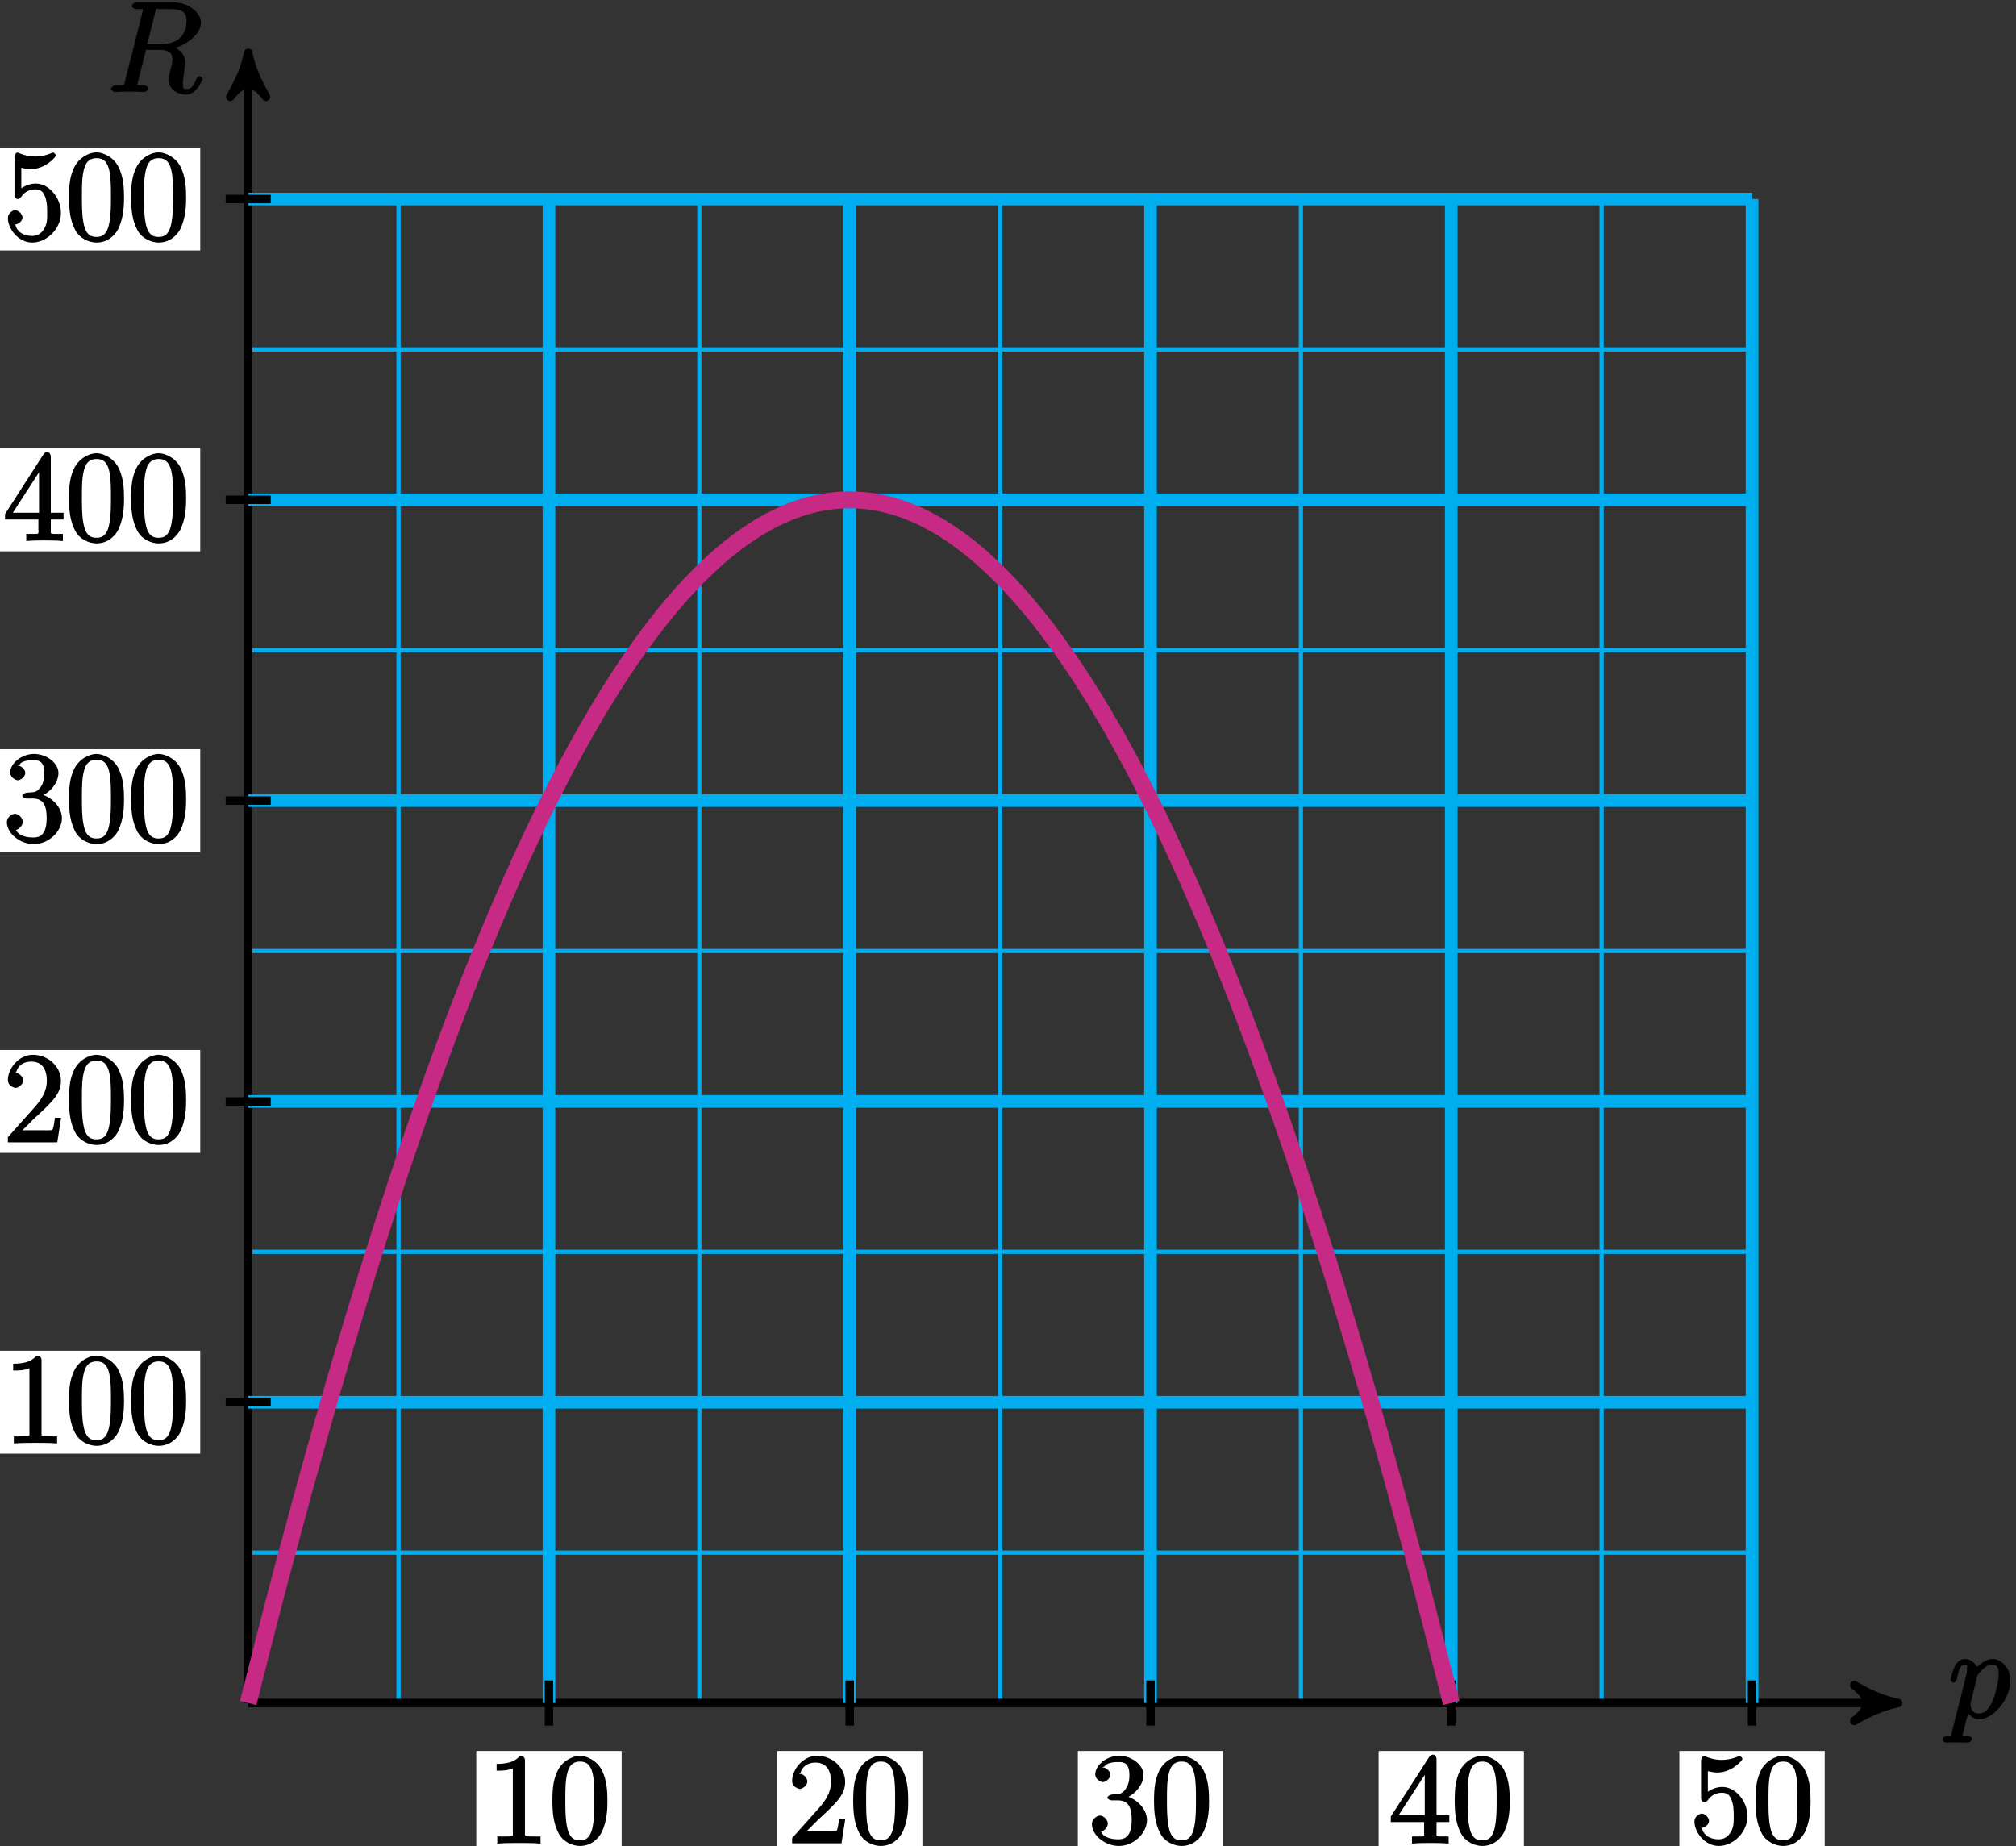 <?xml version="1.0" encoding="UTF-8"?>
<svg xmlns="http://www.w3.org/2000/svg" xmlns:xlink="http://www.w3.org/1999/xlink" width="190pt" height="174pt" viewBox="0 0 190 174" version="1.1">
<rect x="0" y="0" width="190" height="174" fill="#333333" stroke="none"/>
<defs>
<g>
<symbol overflow="visible" id="glyph0-0">
<path style="stroke:none;" d=""/>
</symbol>
<symbol overflow="visible" id="glyph0-1">
<path style="stroke:none;" d="M 0.344 1.375 C 0.266 1.734 0.375 1.672 -0.109 1.672 C -0.25 1.672 -0.531 1.828 -0.531 2.062 C -0.531 2.078 -0.359 2.312 -0.234 2.312 C -0.078 2.312 0.094 2.297 0.25 2.297 L 0.766 2.297 C 1.016 2.297 1.625 2.312 1.875 2.312 C 1.953 2.312 2.25 2.172 2.25 1.953 C 2.25 1.828 2.016 1.672 1.812 1.672 C 1.25 1.672 1.375 1.75 1.375 1.656 C 1.375 1.5 1.906 -0.547 1.984 -0.828 L 1.656 -0.828 C 1.797 -0.484 2.281 0.125 2.906 0.125 C 4.25 0.125 5.875 -1.781 5.875 -3.531 C 5.875 -4.641 5.094 -5.562 4.203 -5.562 C 3.438 -5.562 2.672 -4.781 2.531 -4.609 L 2.812 -4.5 C 2.719 -5.109 2.094 -5.562 1.609 -5.562 C 1.266 -5.562 0.875 -5.359 0.641 -4.906 C 0.438 -4.469 0.219 -3.641 0.219 -3.578 C 0.219 -3.531 0.438 -3.328 0.516 -3.328 C 0.609 -3.328 0.781 -3.484 0.844 -3.766 C 1.031 -4.469 1.094 -5.031 1.578 -5.031 C 1.859 -5.031 1.781 -4.984 1.781 -4.625 C 1.781 -4.344 1.75 -4.219 1.703 -4 Z M 2.734 -3.875 C 2.828 -4.203 3.109 -4.453 3.297 -4.609 C 3.438 -4.734 3.719 -5.031 4.172 -5.031 C 4.703 -5.031 4.766 -4.656 4.766 -4.031 C 4.766 -3.453 4.438 -2.109 4.141 -1.484 C 3.844 -0.844 3.453 -0.422 2.906 -0.422 C 2.094 -0.422 2.109 -1.297 2.109 -1.344 C 2.109 -1.375 2.141 -1.469 2.156 -1.531 Z M 2.734 -3.875 "/>
</symbol>
<symbol overflow="visible" id="glyph0-2">
<path style="stroke:none;" d="M 4.547 -7.5 C 4.656 -7.938 4.547 -7.812 5.016 -7.812 L 5.875 -7.812 C 6.906 -7.812 7.5 -7.656 7.5 -6.719 C 7.5 -6.109 7.359 -4.5 4.953 -4.5 L 3.797 -4.5 Z M 6.062 -4.062 C 7.547 -4.391 8.859 -5.484 8.859 -6.516 C 8.859 -7.453 7.75 -8.469 6.094 -8.469 L 2.859 -8.469 C 2.625 -8.469 2.344 -8.312 2.344 -8.078 C 2.344 -7.953 2.594 -7.812 2.828 -7.812 C 3.531 -7.812 3.375 -7.859 3.375 -7.734 C 3.375 -7.703 3.375 -7.641 3.328 -7.453 L 1.703 -1.031 C 1.609 -0.609 1.75 -0.641 0.922 -0.641 C 0.641 -0.641 0.391 -0.484 0.391 -0.266 C 0.391 -0.141 0.688 0 0.734 0 C 0.938 0 1.188 -0.031 1.422 -0.031 L 2.828 -0.031 C 3.047 -0.031 3.297 0 3.516 0 C 3.609 0 3.891 -0.141 3.891 -0.375 C 3.891 -0.484 3.641 -0.641 3.453 -0.641 C 2.719 -0.641 2.875 -0.578 2.875 -0.703 C 2.875 -0.719 2.875 -0.797 2.906 -0.891 L 3.672 -3.969 L 4.984 -3.969 C 6.125 -3.969 6.172 -3.391 6.172 -3 C 6.172 -2.828 6.047 -2.359 5.969 -2.047 C 5.828 -1.5 5.797 -1.359 5.797 -1.141 C 5.797 -0.281 6.656 0.25 7.453 0.25 C 8.422 0.25 9 -1.078 9 -1.25 C 9 -1.328 8.781 -1.516 8.719 -1.516 C 8.625 -1.516 8.422 -1.297 8.406 -1.188 C 8.109 -0.344 7.797 -0.281 7.5 -0.281 C 7.203 -0.281 7.156 -0.266 7.156 -0.797 C 7.156 -1.094 7.297 -2.172 7.312 -2.234 C 7.375 -2.672 7.375 -2.719 7.375 -2.828 C 7.375 -3.688 6.516 -4.219 6.062 -4.359 Z M 6.062 -4.062 "/>
</symbol>
<symbol overflow="visible" id="glyph1-0">
<path style="stroke:none;" d=""/>
</symbol>
<symbol overflow="visible" id="glyph1-1">
<path style="stroke:none;" d="M 3.594 -7.812 C 3.594 -8.078 3.438 -8.25 3.125 -8.25 C 2.797 -7.875 2.312 -7.484 0.922 -7.484 L 0.922 -6.844 C 1.359 -6.844 1.953 -6.844 2.453 -7.062 L 2.453 -1.062 C 2.453 -0.641 2.578 -0.641 1.531 -0.641 L 0.984 -0.641 L 0.984 0.031 C 1.484 -0.031 2.641 -0.031 3.031 -0.031 C 3.438 -0.031 4.578 -0.031 5.062 0.031 L 5.062 -0.641 L 4.531 -0.641 C 3.484 -0.641 3.594 -0.641 3.594 -1.062 Z M 3.594 -7.812 "/>
</symbol>
<symbol overflow="visible" id="glyph1-2">
<path style="stroke:none;" d="M 5.516 -3.969 C 5.516 -4.953 5.453 -5.922 5.016 -6.844 C 4.531 -7.828 3.516 -8.25 2.922 -8.25 C 2.234 -8.25 1.219 -7.75 0.781 -6.75 C 0.438 -6 0.328 -5.266 0.328 -3.969 C 0.328 -2.812 0.453 -1.828 0.891 -0.984 C 1.344 -0.078 2.297 0.25 2.922 0.25 C 3.953 0.25 4.656 -0.406 4.984 -1.062 C 5.484 -2.109 5.516 -3.281 5.516 -3.969 Z M 2.922 -0.281 C 2.531 -0.281 1.906 -0.344 1.688 -1.656 C 1.547 -2.359 1.547 -3.281 1.547 -4.109 C 1.547 -5.094 1.547 -5.969 1.75 -6.688 C 1.953 -7.484 2.406 -7.703 2.922 -7.703 C 3.375 -7.703 3.891 -7.578 4.125 -6.547 C 4.281 -5.875 4.281 -4.922 4.281 -4.109 C 4.281 -3.312 4.281 -2.406 4.141 -1.672 C 3.922 -0.359 3.328 -0.281 2.922 -0.281 Z M 2.922 -0.281 "/>
</symbol>
<symbol overflow="visible" id="glyph1-3">
<path style="stroke:none;" d="M 5.266 -2.312 L 4.859 -2.312 C 4.797 -1.953 4.75 -1.406 4.625 -1.203 C 4.547 -1.094 3.984 -1.141 3.625 -1.141 L 1.406 -1.141 L 1.516 -0.891 C 1.844 -1.156 2.562 -1.922 2.875 -2.219 C 4.703 -3.891 5.422 -4.609 5.422 -5.797 C 5.422 -7.172 4.172 -8.25 2.781 -8.25 C 1.406 -8.25 0.422 -6.906 0.422 -5.875 C 0.422 -5.266 1.109 -5.125 1.141 -5.125 C 1.406 -5.125 1.859 -5.453 1.859 -5.828 C 1.859 -6.172 1.484 -6.547 1.141 -6.547 C 1.047 -6.547 1.016 -6.547 1.203 -6.609 C 1.359 -7.203 1.859 -7.609 2.625 -7.609 C 3.641 -7.609 4.094 -6.891 4.094 -5.797 C 4.094 -4.781 3.562 -4 2.875 -3.234 L 0.422 -0.484 L 0.422 0 L 5.078 0 L 5.438 -2.312 Z M 5.266 -2.312 "/>
</symbol>
<symbol overflow="visible" id="glyph1-4">
<path style="stroke:none;" d="M 2.203 -4.594 C 2 -4.578 1.781 -4.406 1.781 -4.297 C 1.781 -4.188 2.016 -4.047 2.219 -4.047 L 2.766 -4.047 C 3.797 -4.047 4.078 -3.344 4.078 -2.203 C 4.078 -0.641 3.438 -0.375 2.844 -0.375 C 2.266 -0.375 1.453 -0.484 1.188 -1.094 C 1.328 -1.078 1.828 -1.438 1.828 -1.859 C 1.828 -2.219 1.422 -2.609 1.094 -2.609 C 0.797 -2.609 0.328 -2.281 0.328 -1.828 C 0.328 -0.766 1.547 0.25 2.875 0.25 C 4.297 0.25 5.516 -0.984 5.516 -2.188 C 5.516 -3.281 4.469 -4.297 3.328 -4.5 L 3.328 -4.203 C 4.359 -4.5 5.188 -5.516 5.188 -6.453 C 5.188 -7.406 4.047 -8.25 2.891 -8.25 C 1.703 -8.25 0.641 -7.359 0.641 -6.484 C 0.641 -6.016 1.188 -5.766 1.359 -5.766 C 1.609 -5.766 2.062 -6.094 2.062 -6.453 C 2.062 -6.844 1.609 -7.156 1.344 -7.156 C 1.281 -7.156 1.25 -7.156 1.531 -7.25 C 1.781 -7.703 2.797 -7.656 2.859 -7.656 C 3.25 -7.656 3.859 -7.625 3.859 -6.453 C 3.859 -6.234 3.875 -5.672 3.531 -5.156 C 3.172 -4.625 2.875 -4.641 2.562 -4.625 Z M 2.203 -4.594 "/>
</symbol>
<symbol overflow="visible" id="glyph1-5">
<path style="stroke:none;" d="M 4.469 -7.922 C 4.469 -8.156 4.312 -8.359 4.141 -8.359 C 4.047 -8.359 3.891 -8.312 3.797 -8.172 L 0.156 -2.516 L 0.156 -2 L 3.297 -2 L 3.297 -1.047 C 3.297 -0.609 3.438 -0.641 2.562 -0.641 L 2.156 -0.641 L 2.156 0.031 C 2.609 -0.031 3.547 -0.031 3.891 -0.031 C 4.219 -0.031 5.172 -0.031 5.609 0.031 L 5.609 -0.641 L 5.219 -0.641 C 4.344 -0.641 4.469 -0.609 4.469 -1.047 L 4.469 -2 L 5.672 -2 L 5.672 -2.641 L 4.469 -2.641 Z M 3.359 -7 L 3.359 -2.641 L 0.891 -2.641 L 3.641 -6.891 Z M 3.359 -7 "/>
</symbol>
<symbol overflow="visible" id="glyph1-6">
<path style="stroke:none;" d="M 1.531 -6.844 C 2.047 -6.688 2.469 -6.672 2.594 -6.672 C 3.938 -6.672 4.953 -7.812 4.953 -7.969 C 4.953 -8.016 4.781 -8.234 4.703 -8.234 C 4.688 -8.234 4.656 -8.234 4.547 -8.188 C 3.891 -7.906 3.312 -7.859 3 -7.859 C 2.219 -7.859 1.656 -8.109 1.422 -8.203 C 1.344 -8.234 1.312 -8.234 1.297 -8.234 C 1.203 -8.234 1.047 -8.016 1.047 -7.812 L 1.047 -4.266 C 1.047 -4.047 1.203 -3.844 1.344 -3.844 C 1.406 -3.844 1.531 -3.891 1.656 -4.031 C 1.984 -4.516 2.438 -4.766 3.031 -4.766 C 3.672 -4.766 3.812 -4.328 3.906 -4.125 C 4.109 -3.656 4.125 -3.078 4.125 -2.625 C 4.125 -2.156 4.172 -1.594 3.844 -1.047 C 3.578 -0.625 3.234 -0.375 2.703 -0.375 C 1.906 -0.375 1.297 -0.75 1.141 -1.391 C 0.984 -1.453 1.047 -1.453 1.109 -1.453 C 1.312 -1.453 1.797 -1.703 1.797 -2.109 C 1.797 -2.453 1.406 -2.797 1.109 -2.797 C 0.891 -2.797 0.422 -2.531 0.422 -2.062 C 0.422 -1.047 1.406 0.25 2.719 0.25 C 4.078 0.25 5.422 -1.031 5.422 -2.547 C 5.422 -3.969 4.297 -5.312 3.047 -5.312 C 2.359 -5.312 1.719 -4.953 1.406 -4.625 L 1.688 -4.516 L 1.688 -6.797 Z M 1.531 -6.844 "/>
</symbol>
</g>
</defs>
<g id="surface1">
<path style="fill:none;stroke-width:0.399;stroke-linecap:butt;stroke-linejoin:miter;stroke:rgb(0%,67.839%,93.729%);stroke-opacity:1;stroke-miterlimit:10;" d="M 0.001 0.002 L 141.735 0.002 M 0.001 14.174 L 141.735 14.174 M 0.001 28.345 L 141.735 28.345 M 0.001 42.521 L 141.735 42.521 M 0.001 56.693 L 141.735 56.693 M 0.001 70.869 L 141.735 70.869 M 0.001 85.041 L 141.735 85.041 M 0.001 99.213 L 141.735 99.213 M 0.001 113.388 L 141.735 113.388 M 0.001 127.56 L 141.735 127.56 M 0.001 141.728 L 141.735 141.728 M 0.001 0.002 L 0.001 141.732 M 14.172 0.002 L 14.172 141.732 M 28.348 0.002 L 28.348 141.732 M 42.52 0.002 L 42.52 141.732 M 56.692 0.002 L 56.692 141.732 M 70.868 0.002 L 70.868 141.732 M 85.04 0.002 L 85.04 141.732 M 99.215 0.002 L 99.215 141.732 M 113.387 0.002 L 113.387 141.732 M 127.559 0.002 L 127.559 141.732 M 141.727 0.002 L 141.727 141.732 " transform="matrix(1,0,0,-1,23.39,160.49)"/>
<path style="fill:none;stroke-width:0.797;stroke-linecap:butt;stroke-linejoin:miter;stroke:rgb(0%,0%,0%);stroke-opacity:1;stroke-miterlimit:10;" d="M 0.001 0.002 L 154.473 0.002 " transform="matrix(1,0,0,-1,23.39,160.49)"/>
<path style="fill-rule:nonzero;fill:rgb(0%,0%,0%);fill-opacity:1;stroke-width:0.797;stroke-linecap:butt;stroke-linejoin:round;stroke:rgb(0%,0%,0%);stroke-opacity:1;stroke-miterlimit:10;" d="M 1.036 0.002 C -0.257 0.26 -1.554 0.775 -3.109 1.685 C -1.554 0.517 -1.554 -0.518 -3.109 -1.682 C -1.554 -0.776 -0.257 -0.26 1.036 0.002 Z M 1.036 0.002 " transform="matrix(1,0,0,-1,177.863,160.49)"/>
<g style="fill:rgb(0%,0%,0%);fill-opacity:1;">
  <use xlink:href="#glyph0-1" x="183.6" y="161.9"/>
</g>
<path style="fill:none;stroke-width:0.797;stroke-linecap:butt;stroke-linejoin:miter;stroke:rgb(0%,0%,0%);stroke-opacity:1;stroke-miterlimit:10;" d="M 0.001 0.002 L 0.001 154.474 " transform="matrix(1,0,0,-1,23.39,160.49)"/>
<path style="fill-rule:nonzero;fill:rgb(0%,0%,0%);fill-opacity:1;stroke-width:0.797;stroke-linecap:butt;stroke-linejoin:round;stroke:rgb(0%,0%,0%);stroke-opacity:1;stroke-miterlimit:10;" d="M 1.037 -0.001 C -0.26 0.257 -1.553 0.777 -3.108 1.683 C -1.553 0.519 -1.553 -0.516 -3.108 -1.684 C -1.553 -0.778 -0.26 -0.258 1.037 -0.001 Z M 1.037 -0.001 " transform="matrix(0,-1,-1,0,23.39,6.017)"/>
<g style="fill:rgb(0%,0%,0%);fill-opacity:1;">
  <use xlink:href="#glyph0-2" x="10.08" y="8.67"/>
</g>
<path style="fill:none;stroke-width:1.196;stroke-linecap:butt;stroke-linejoin:miter;stroke:rgb(0%,67.839%,93.729%);stroke-opacity:1;stroke-miterlimit:10;" d="M 28.348 0.002 L 28.348 141.732 " transform="matrix(1,0,0,-1,23.39,160.49)"/>
<path style="fill:none;stroke-width:0.797;stroke-linecap:butt;stroke-linejoin:miter;stroke:rgb(0%,0%,0%);stroke-opacity:1;stroke-miterlimit:10;" d="M 28.348 2.127 L 28.348 -2.127 " transform="matrix(1,0,0,-1,23.39,160.49)"/>
<path style=" stroke:none;fill-rule:nonzero;fill:rgb(100%,100%,100%);fill-opacity:1;" d="M 44.887 174.703 L 58.586 174.703 L 58.586 165.008 L 44.887 165.008 Z M 44.887 174.703 "/>
<g style="fill:rgb(0%,0%,0%);fill-opacity:1;">
  <use xlink:href="#glyph1-1" x="45.88" y="173.71"/>
  <use xlink:href="#glyph1-2" x="51.733" y="173.71"/>
</g>
<path style="fill:none;stroke-width:1.196;stroke-linecap:butt;stroke-linejoin:miter;stroke:rgb(0%,67.839%,93.729%);stroke-opacity:1;stroke-miterlimit:10;" d="M 56.692 0.002 L 56.692 141.732 " transform="matrix(1,0,0,-1,23.39,160.49)"/>
<path style="fill:none;stroke-width:0.797;stroke-linecap:butt;stroke-linejoin:miter;stroke:rgb(0%,0%,0%);stroke-opacity:1;stroke-miterlimit:10;" d="M 56.692 2.127 L 56.692 -2.127 " transform="matrix(1,0,0,-1,23.39,160.49)"/>
<path style=" stroke:none;fill-rule:nonzero;fill:rgb(100%,100%,100%);fill-opacity:1;" d="M 73.234 174.703 L 86.934 174.703 L 86.934 165.008 L 73.234 165.008 Z M 73.234 174.703 "/>
<g style="fill:rgb(0%,0%,0%);fill-opacity:1;">
  <use xlink:href="#glyph1-3" x="74.23" y="173.71"/>
  <use xlink:href="#glyph1-2" x="80.083" y="173.71"/>
</g>
<path style="fill:none;stroke-width:1.196;stroke-linecap:butt;stroke-linejoin:miter;stroke:rgb(0%,67.839%,93.729%);stroke-opacity:1;stroke-miterlimit:10;" d="M 85.04 0.002 L 85.04 141.732 " transform="matrix(1,0,0,-1,23.39,160.49)"/>
<path style="fill:none;stroke-width:0.797;stroke-linecap:butt;stroke-linejoin:miter;stroke:rgb(0%,0%,0%);stroke-opacity:1;stroke-miterlimit:10;" d="M 85.04 2.127 L 85.04 -2.127 " transform="matrix(1,0,0,-1,23.39,160.49)"/>
<path style=" stroke:none;fill-rule:nonzero;fill:rgb(100%,100%,100%);fill-opacity:1;" d="M 101.582 174.703 L 115.281 174.703 L 115.281 165.008 L 101.582 165.008 Z M 101.582 174.703 "/>
<g style="fill:rgb(0%,0%,0%);fill-opacity:1;">
  <use xlink:href="#glyph1-4" x="102.58" y="173.71"/>
  <use xlink:href="#glyph1-2" x="108.433" y="173.71"/>
</g>
<path style="fill:none;stroke-width:1.196;stroke-linecap:butt;stroke-linejoin:miter;stroke:rgb(0%,67.839%,93.729%);stroke-opacity:1;stroke-miterlimit:10;" d="M 113.387 0.002 L 113.387 141.732 " transform="matrix(1,0,0,-1,23.39,160.49)"/>
<path style="fill:none;stroke-width:0.797;stroke-linecap:butt;stroke-linejoin:miter;stroke:rgb(0%,0%,0%);stroke-opacity:1;stroke-miterlimit:10;" d="M 113.387 2.127 L 113.387 -2.127 " transform="matrix(1,0,0,-1,23.39,160.49)"/>
<path style=" stroke:none;fill-rule:nonzero;fill:rgb(100%,100%,100%);fill-opacity:1;" d="M 129.93 174.703 L 143.625 174.703 L 143.625 165.008 L 129.93 165.008 Z M 129.93 174.703 "/>
<g style="fill:rgb(0%,0%,0%);fill-opacity:1;">
  <use xlink:href="#glyph1-5" x="130.92" y="173.71"/>
  <use xlink:href="#glyph1-2" x="136.773" y="173.71"/>
</g>
<path style="fill:none;stroke-width:1.196;stroke-linecap:butt;stroke-linejoin:miter;stroke:rgb(0%,67.839%,93.729%);stroke-opacity:1;stroke-miterlimit:10;" d="M 141.735 0.002 L 141.735 141.732 " transform="matrix(1,0,0,-1,23.39,160.49)"/>
<path style="fill:none;stroke-width:0.797;stroke-linecap:butt;stroke-linejoin:miter;stroke:rgb(0%,0%,0%);stroke-opacity:1;stroke-miterlimit:10;" d="M 141.735 2.127 L 141.735 -2.127 " transform="matrix(1,0,0,-1,23.39,160.49)"/>
<path style=" stroke:none;fill-rule:nonzero;fill:rgb(100%,100%,100%);fill-opacity:1;" d="M 158.273 174.703 L 171.973 174.703 L 171.973 165.008 L 158.273 165.008 Z M 158.273 174.703 "/>
<g style="fill:rgb(0%,0%,0%);fill-opacity:1;">
  <use xlink:href="#glyph1-6" x="159.27" y="173.71"/>
  <use xlink:href="#glyph1-2" x="165.123" y="173.71"/>
</g>
<path style="fill:none;stroke-width:1.196;stroke-linecap:butt;stroke-linejoin:miter;stroke:rgb(0%,67.839%,93.729%);stroke-opacity:1;stroke-miterlimit:10;" d="M 0.001 28.345 L 141.735 28.345 " transform="matrix(1,0,0,-1,23.39,160.49)"/>
<path style="fill:none;stroke-width:0.797;stroke-linecap:butt;stroke-linejoin:miter;stroke:rgb(0%,0%,0%);stroke-opacity:1;stroke-miterlimit:10;" d="M 2.126 28.345 L -2.124 28.345 " transform="matrix(1,0,0,-1,23.39,160.49)"/>
<path style=" stroke:none;fill-rule:nonzero;fill:rgb(100%,100%,100%);fill-opacity:1;" d="M -0.68 136.992 L 18.871 136.992 L 18.871 127.293 L -0.68 127.293 Z M -0.68 136.992 "/>
<g style="fill:rgb(0%,0%,0%);fill-opacity:1;">
  <use xlink:href="#glyph1-1" x="0.32" y="136"/>
  <use xlink:href="#glyph1-2" x="6.173" y="136"/>
  <use xlink:href="#glyph1-2" x="12.026" y="136"/>
</g>
<path style="fill:none;stroke-width:1.196;stroke-linecap:butt;stroke-linejoin:miter;stroke:rgb(0%,67.839%,93.729%);stroke-opacity:1;stroke-miterlimit:10;" d="M 0.001 56.693 L 141.735 56.693 " transform="matrix(1,0,0,-1,23.39,160.49)"/>
<path style="fill:none;stroke-width:0.797;stroke-linecap:butt;stroke-linejoin:miter;stroke:rgb(0%,0%,0%);stroke-opacity:1;stroke-miterlimit:10;" d="M 2.126 56.693 L -2.124 56.693 " transform="matrix(1,0,0,-1,23.39,160.49)"/>
<path style=" stroke:none;fill-rule:nonzero;fill:rgb(100%,100%,100%);fill-opacity:1;" d="M -0.68 108.645 L 18.871 108.645 L 18.871 98.949 L -0.68 98.949 Z M -0.68 108.645 "/>
<g style="fill:rgb(0%,0%,0%);fill-opacity:1;">
  <use xlink:href="#glyph1-3" x="0.32" y="107.65"/>
  <use xlink:href="#glyph1-2" x="6.173" y="107.65"/>
  <use xlink:href="#glyph1-2" x="12.026" y="107.65"/>
</g>
<path style="fill:none;stroke-width:1.196;stroke-linecap:butt;stroke-linejoin:miter;stroke:rgb(0%,67.839%,93.729%);stroke-opacity:1;stroke-miterlimit:10;" d="M 0.001 85.041 L 141.735 85.041 " transform="matrix(1,0,0,-1,23.39,160.49)"/>
<path style="fill:none;stroke-width:0.797;stroke-linecap:butt;stroke-linejoin:miter;stroke:rgb(0%,0%,0%);stroke-opacity:1;stroke-miterlimit:10;" d="M 2.126 85.041 L -2.124 85.041 " transform="matrix(1,0,0,-1,23.39,160.49)"/>
<path style=" stroke:none;fill-rule:nonzero;fill:rgb(100%,100%,100%);fill-opacity:1;" d="M -0.68 80.297 L 18.871 80.297 L 18.871 70.602 L -0.68 70.602 Z M -0.68 80.297 "/>
<g style="fill:rgb(0%,0%,0%);fill-opacity:1;">
  <use xlink:href="#glyph1-4" x="0.32" y="79.3"/>
  <use xlink:href="#glyph1-2" x="6.173" y="79.3"/>
  <use xlink:href="#glyph1-2" x="12.026" y="79.3"/>
</g>
<path style="fill:none;stroke-width:1.196;stroke-linecap:butt;stroke-linejoin:miter;stroke:rgb(0%,67.839%,93.729%);stroke-opacity:1;stroke-miterlimit:10;" d="M 0.001 113.388 L 141.735 113.388 " transform="matrix(1,0,0,-1,23.39,160.49)"/>
<path style="fill:none;stroke-width:0.797;stroke-linecap:butt;stroke-linejoin:miter;stroke:rgb(0%,0%,0%);stroke-opacity:1;stroke-miterlimit:10;" d="M 2.126 113.388 L -2.124 113.388 " transform="matrix(1,0,0,-1,23.39,160.49)"/>
<path style=" stroke:none;fill-rule:nonzero;fill:rgb(100%,100%,100%);fill-opacity:1;" d="M -0.68 51.953 L 18.871 51.953 L 18.871 42.254 L -0.68 42.254 Z M -0.68 51.953 "/>
<g style="fill:rgb(0%,0%,0%);fill-opacity:1;">
  <use xlink:href="#glyph1-5" x="0.32" y="50.96"/>
  <use xlink:href="#glyph1-2" x="6.173" y="50.96"/>
  <use xlink:href="#glyph1-2" x="12.026" y="50.96"/>
</g>
<path style="fill:none;stroke-width:1.196;stroke-linecap:butt;stroke-linejoin:miter;stroke:rgb(0%,67.839%,93.729%);stroke-opacity:1;stroke-miterlimit:10;" d="M 0.001 141.732 L 141.735 141.732 " transform="matrix(1,0,0,-1,23.39,160.49)"/>
<path style="fill:none;stroke-width:0.797;stroke-linecap:butt;stroke-linejoin:miter;stroke:rgb(0%,0%,0%);stroke-opacity:1;stroke-miterlimit:10;" d="M 2.126 141.732 L -2.124 141.732 " transform="matrix(1,0,0,-1,23.39,160.49)"/>
<path style=" stroke:none;fill-rule:nonzero;fill:rgb(100%,100%,100%);fill-opacity:1;" d="M -0.68 23.605 L 18.871 23.605 L 18.871 13.906 L -0.68 13.906 Z M -0.68 23.605 "/>
<g style="fill:rgb(0%,0%,0%);fill-opacity:1;">
  <use xlink:href="#glyph1-6" x="0.32" y="22.61"/>
  <use xlink:href="#glyph1-2" x="6.173" y="22.61"/>
  <use xlink:href="#glyph1-2" x="12.026" y="22.61"/>
</g>
<path style="fill:none;stroke-width:1.594;stroke-linecap:butt;stroke-linejoin:miter;stroke:rgb(78.04%,16.487%,51.637%);stroke-opacity:1;stroke-miterlimit:10;" d="M 0.001 0.002 C 0.001 0.002 1.282 5.072 1.77 6.974 C 2.262 8.881 3.051 11.888 3.544 13.732 C 4.036 15.576 4.825 18.482 5.313 20.263 C 5.805 22.045 6.594 24.853 7.087 26.576 C 7.579 28.295 8.368 31.006 8.86 32.666 C 9.348 34.326 10.137 36.935 10.63 38.533 C 11.122 40.131 11.911 42.646 12.403 44.181 C 12.895 45.717 13.68 48.131 14.172 49.607 C 14.665 51.084 15.454 53.396 15.946 54.81 C 16.438 56.224 17.223 58.443 17.715 59.795 C 18.208 61.146 18.997 63.263 19.489 64.556 C 19.981 65.845 20.77 67.865 21.258 69.095 C 21.751 70.326 22.54 72.248 23.032 73.412 C 23.524 74.58 24.313 76.404 24.805 77.51 C 25.294 78.619 26.083 80.342 26.575 81.385 C 27.067 82.431 27.856 84.056 28.348 85.041 C 28.837 86.025 29.626 87.552 30.118 88.474 C 30.61 89.396 31.399 90.822 31.891 91.685 C 32.383 92.545 33.169 93.877 33.661 94.674 C 34.153 95.474 34.942 96.705 35.434 97.443 C 35.926 98.181 36.715 99.314 37.204 99.99 C 37.696 100.666 38.485 101.701 38.977 102.314 C 39.469 102.927 40.258 103.865 40.747 104.42 C 41.239 104.97 42.028 105.81 42.52 106.299 C 43.012 106.791 43.801 107.533 44.294 107.963 C 44.782 108.392 45.571 109.033 46.063 109.4 C 46.555 109.771 47.344 110.31 47.837 110.619 C 48.329 110.927 49.114 111.369 49.606 111.615 C 50.098 111.861 50.887 112.205 51.38 112.392 C 51.872 112.576 52.657 112.822 53.149 112.943 C 53.641 113.068 54.43 113.217 54.922 113.275 C 55.415 113.338 56.204 113.388 56.692 113.388 C 57.184 113.388 57.973 113.338 58.465 113.275 C 58.958 113.217 59.747 113.068 60.235 112.943 C 60.727 112.822 61.516 112.576 62.008 112.392 C 62.501 112.205 63.29 111.861 63.782 111.615 C 64.27 111.369 65.059 110.927 65.551 110.619 C 66.044 110.31 66.833 109.771 67.325 109.4 C 67.817 109.033 68.602 108.392 69.094 107.963 C 69.587 107.533 70.376 106.791 70.868 106.299 C 71.36 105.81 72.145 104.97 72.637 104.42 C 73.13 103.865 73.919 102.927 74.411 102.314 C 74.903 101.701 75.692 100.666 76.18 99.99 C 76.672 99.314 77.462 98.181 77.954 97.443 C 78.446 96.705 79.235 95.474 79.727 94.674 C 80.215 93.877 81.005 92.545 81.497 91.685 C 81.989 90.822 82.778 89.396 83.27 88.474 C 83.758 87.552 84.547 86.025 85.04 85.041 C 85.532 84.056 86.321 82.431 86.813 81.385 C 87.305 80.342 88.09 78.619 88.583 77.51 C 89.075 76.404 89.864 74.58 90.356 73.412 C 90.848 72.248 91.637 70.326 92.126 69.095 C 92.618 67.865 93.407 65.845 93.899 64.556 C 94.391 63.263 95.18 61.146 95.669 59.795 C 96.161 58.443 96.95 56.224 97.442 54.81 C 97.934 53.396 98.723 51.084 99.215 49.607 C 99.704 48.131 100.493 45.717 100.985 44.181 C 101.477 42.646 102.266 40.131 102.758 38.533 C 103.251 36.935 104.036 34.326 104.528 32.666 C 105.02 31.006 105.809 28.295 106.301 26.576 C 106.794 24.853 107.579 22.045 108.071 20.263 C 108.563 18.482 109.352 15.576 109.844 13.732 C 110.337 11.888 111.126 8.881 111.614 6.974 C 112.106 5.072 113.387 0.002 113.387 0.002 " transform="matrix(1,0,0,-1,23.39,160.49)"/>
</g>
</svg>
